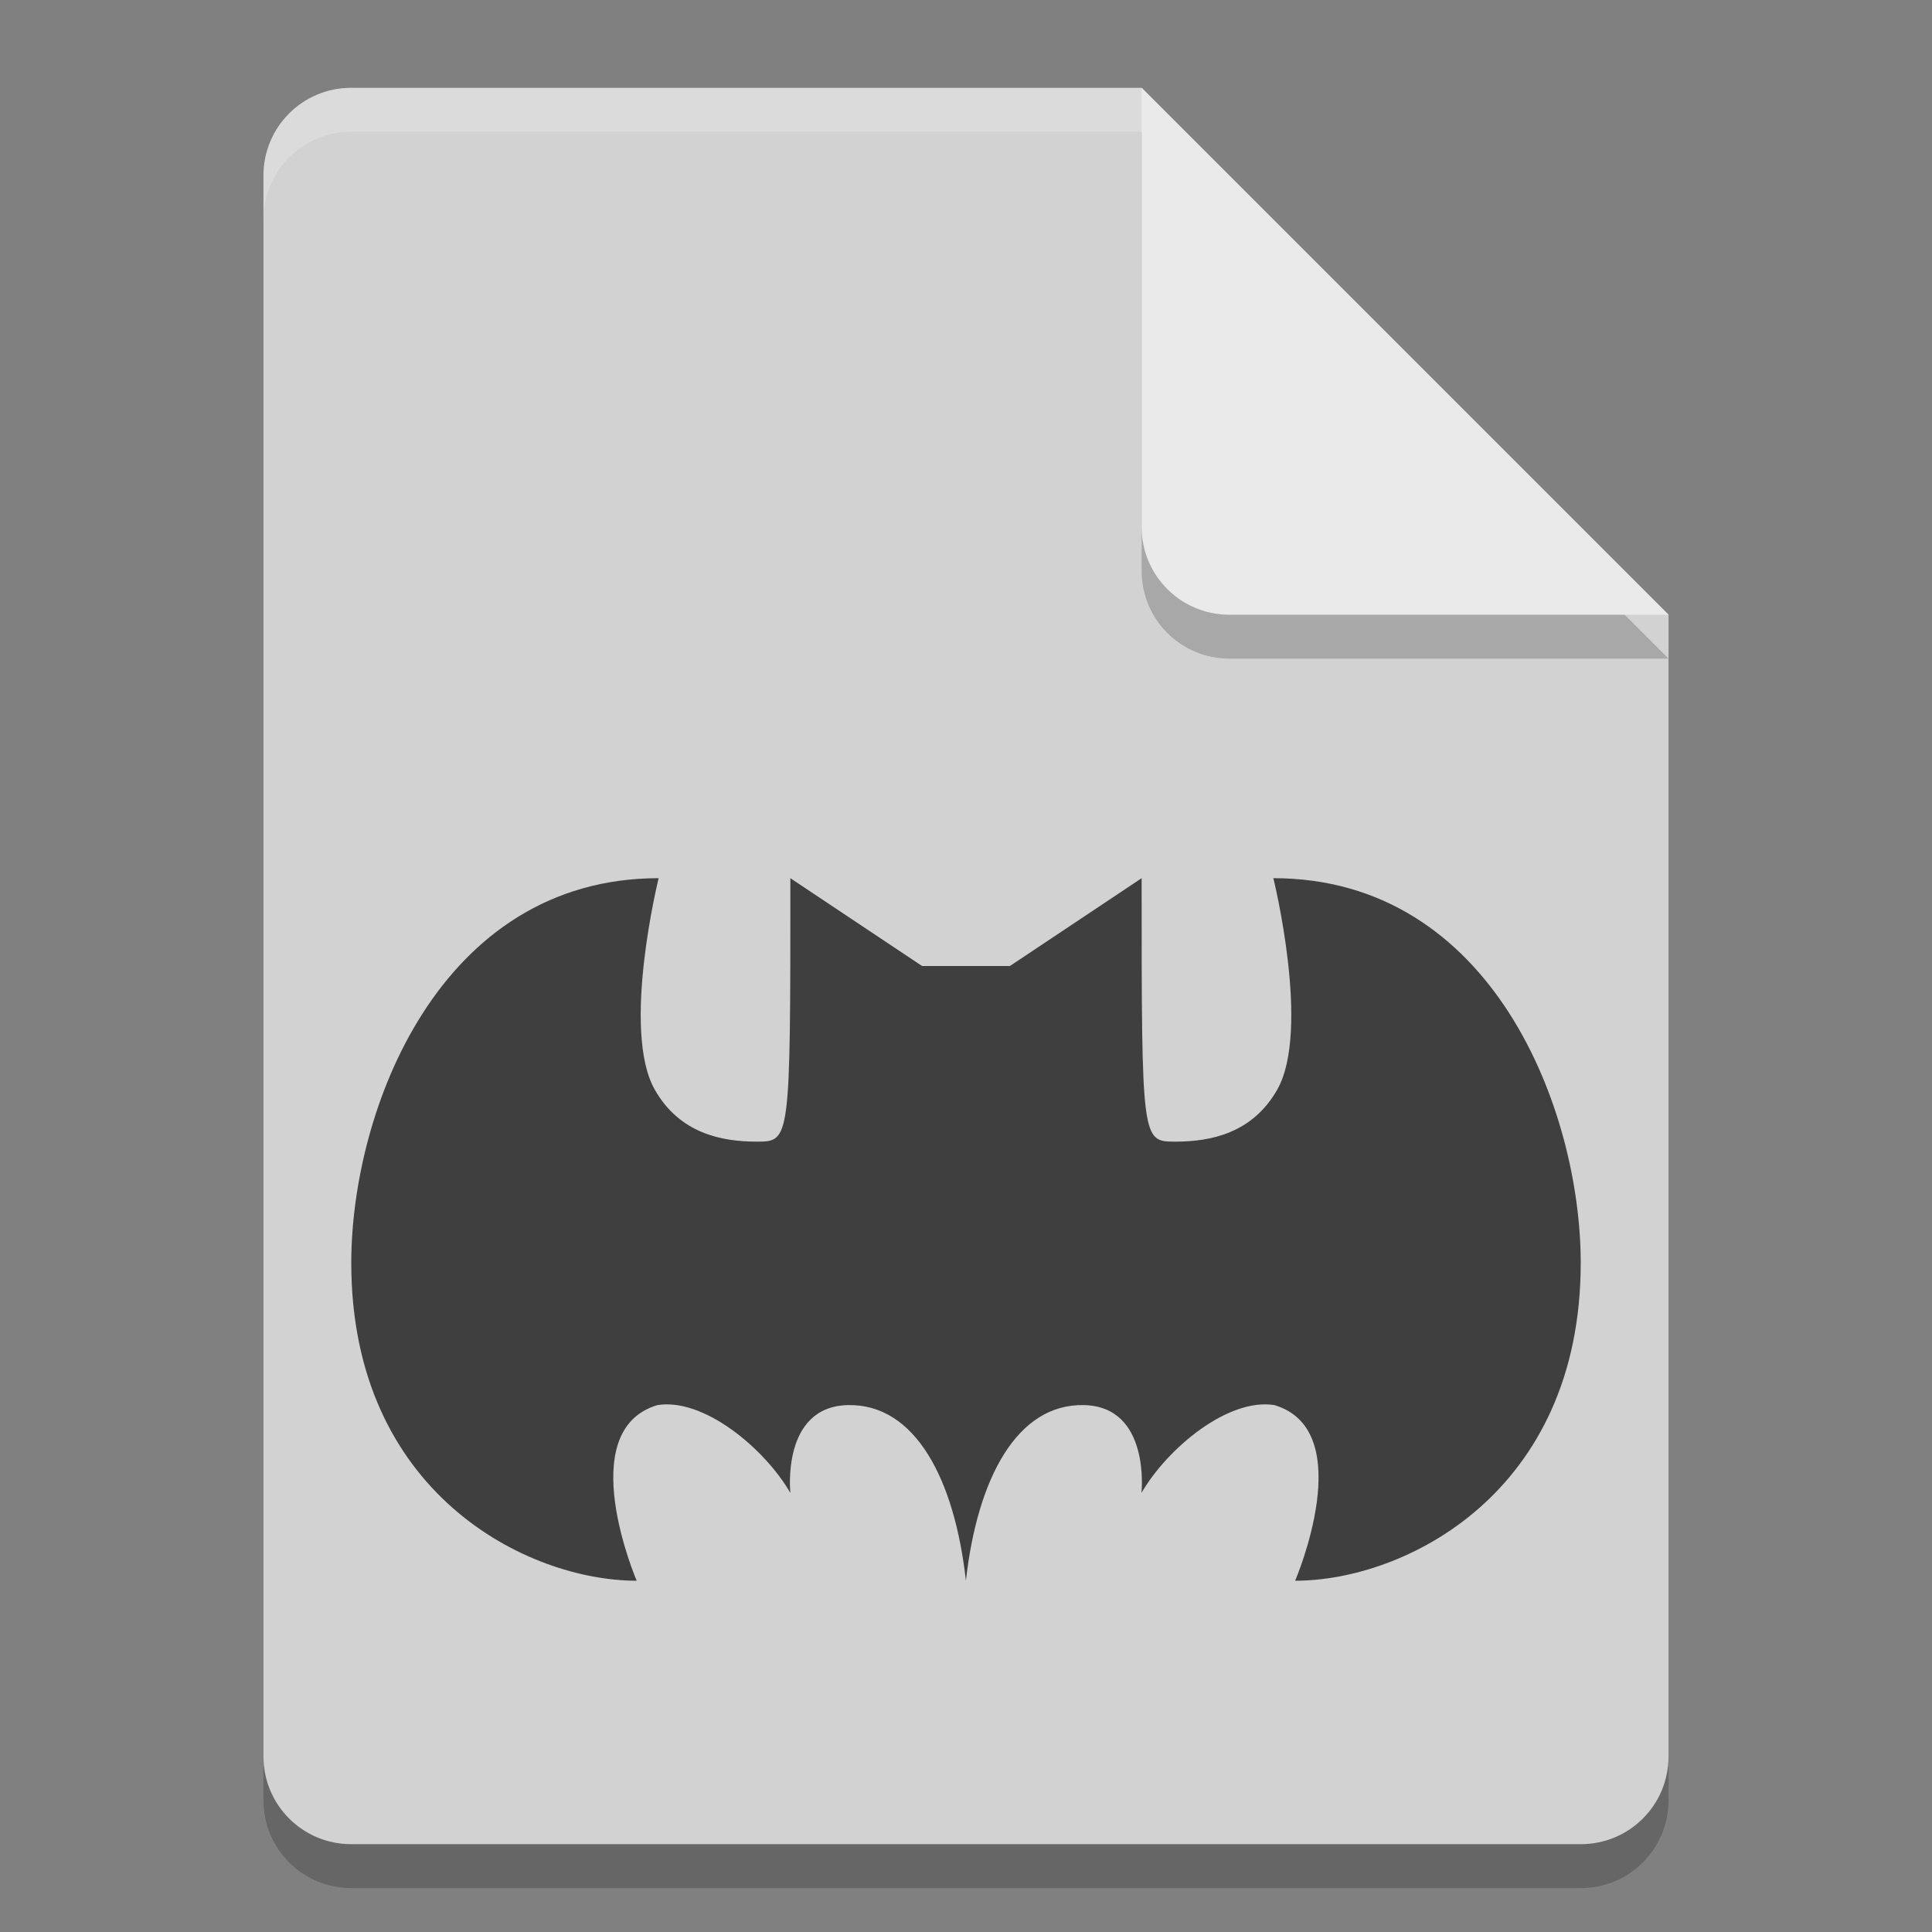 <svg xmlns="http://www.w3.org/2000/svg" width="22" height="22" version="1.1">
 <rect width="100%" height="100%" fill="#808080" stroke="none"/>
 <path style="opacity:0.2" d="m 4,1.5 c -0.554,0 -1,0.446 -1,1 l 0,18 c 0,0.554 0.446,1 1,1 l 14,0 c 0.554,0 1,-0.446 1,-1 l 0,-13 -6,-6 z"/>
 <path style="fill:#d2d2d2" d="M 4,1 C 3.446,1 3,1.446 3,2 l 0,18 c 0,0.554 0.446,1 1,1 l 14,0 c 0.554,0 1,-0.446 1,-1 L 19,7 13,1 Z"/>
 <path style="opacity:0.2" d="m 19,7.5 -6,-6 0,5 c 0,0.554 0.446,1 1,1 z"/>
 <path style="fill:#eaeaea" d="m 19,7 -6,-6 0,5 c 0,0.554 0.446,1 1,1 z"/>
 <path style="opacity:0.2;fill:#ffffff" d="M 4,1 C 3.446,1 3,1.446 3,2 l 0,0.5 c 0,-0.554 0.446,-1 1,-1 l 9,0 L 13,1 4,1 Z"/>
 <path style="fill:#3f3f3f" d="M 9,10 C 9,13 9,13 8.616,13 8.216,13 7.74,12.906 7.457,12.41 7.071,11.734 7.5,10 7.5,10 5,10 4,12.646 4,14.381 4,17 6,18 7.25,18 c 0,0 -0.735,-1.709 0.236,-2 0.526,-0.084 1.217,0.489 1.514,1 0,0 -0.107,-0.985 0.657,-1 0.764,-0.015 1.213,0.842 1.342,2 0.129,-1.158 0.578,-2.015 1.342,-2 0.764,0.015 0.657,1 0.657,1 0.297,-0.511 0.987,-1.084 1.514,-1 0.971,0.291 0.236,2 0.236,2 C 16,18 18,17 18,14.381 18,12.646 17,10 14.5,10 c 0,0 0.429,1.734 0.043,2.41 C 14.26,12.906 13.784,13 13.384,13 13,13 13,13 13,10 l -1.5,1 -0.5,0 -0.5,0 z"/>
</svg>
